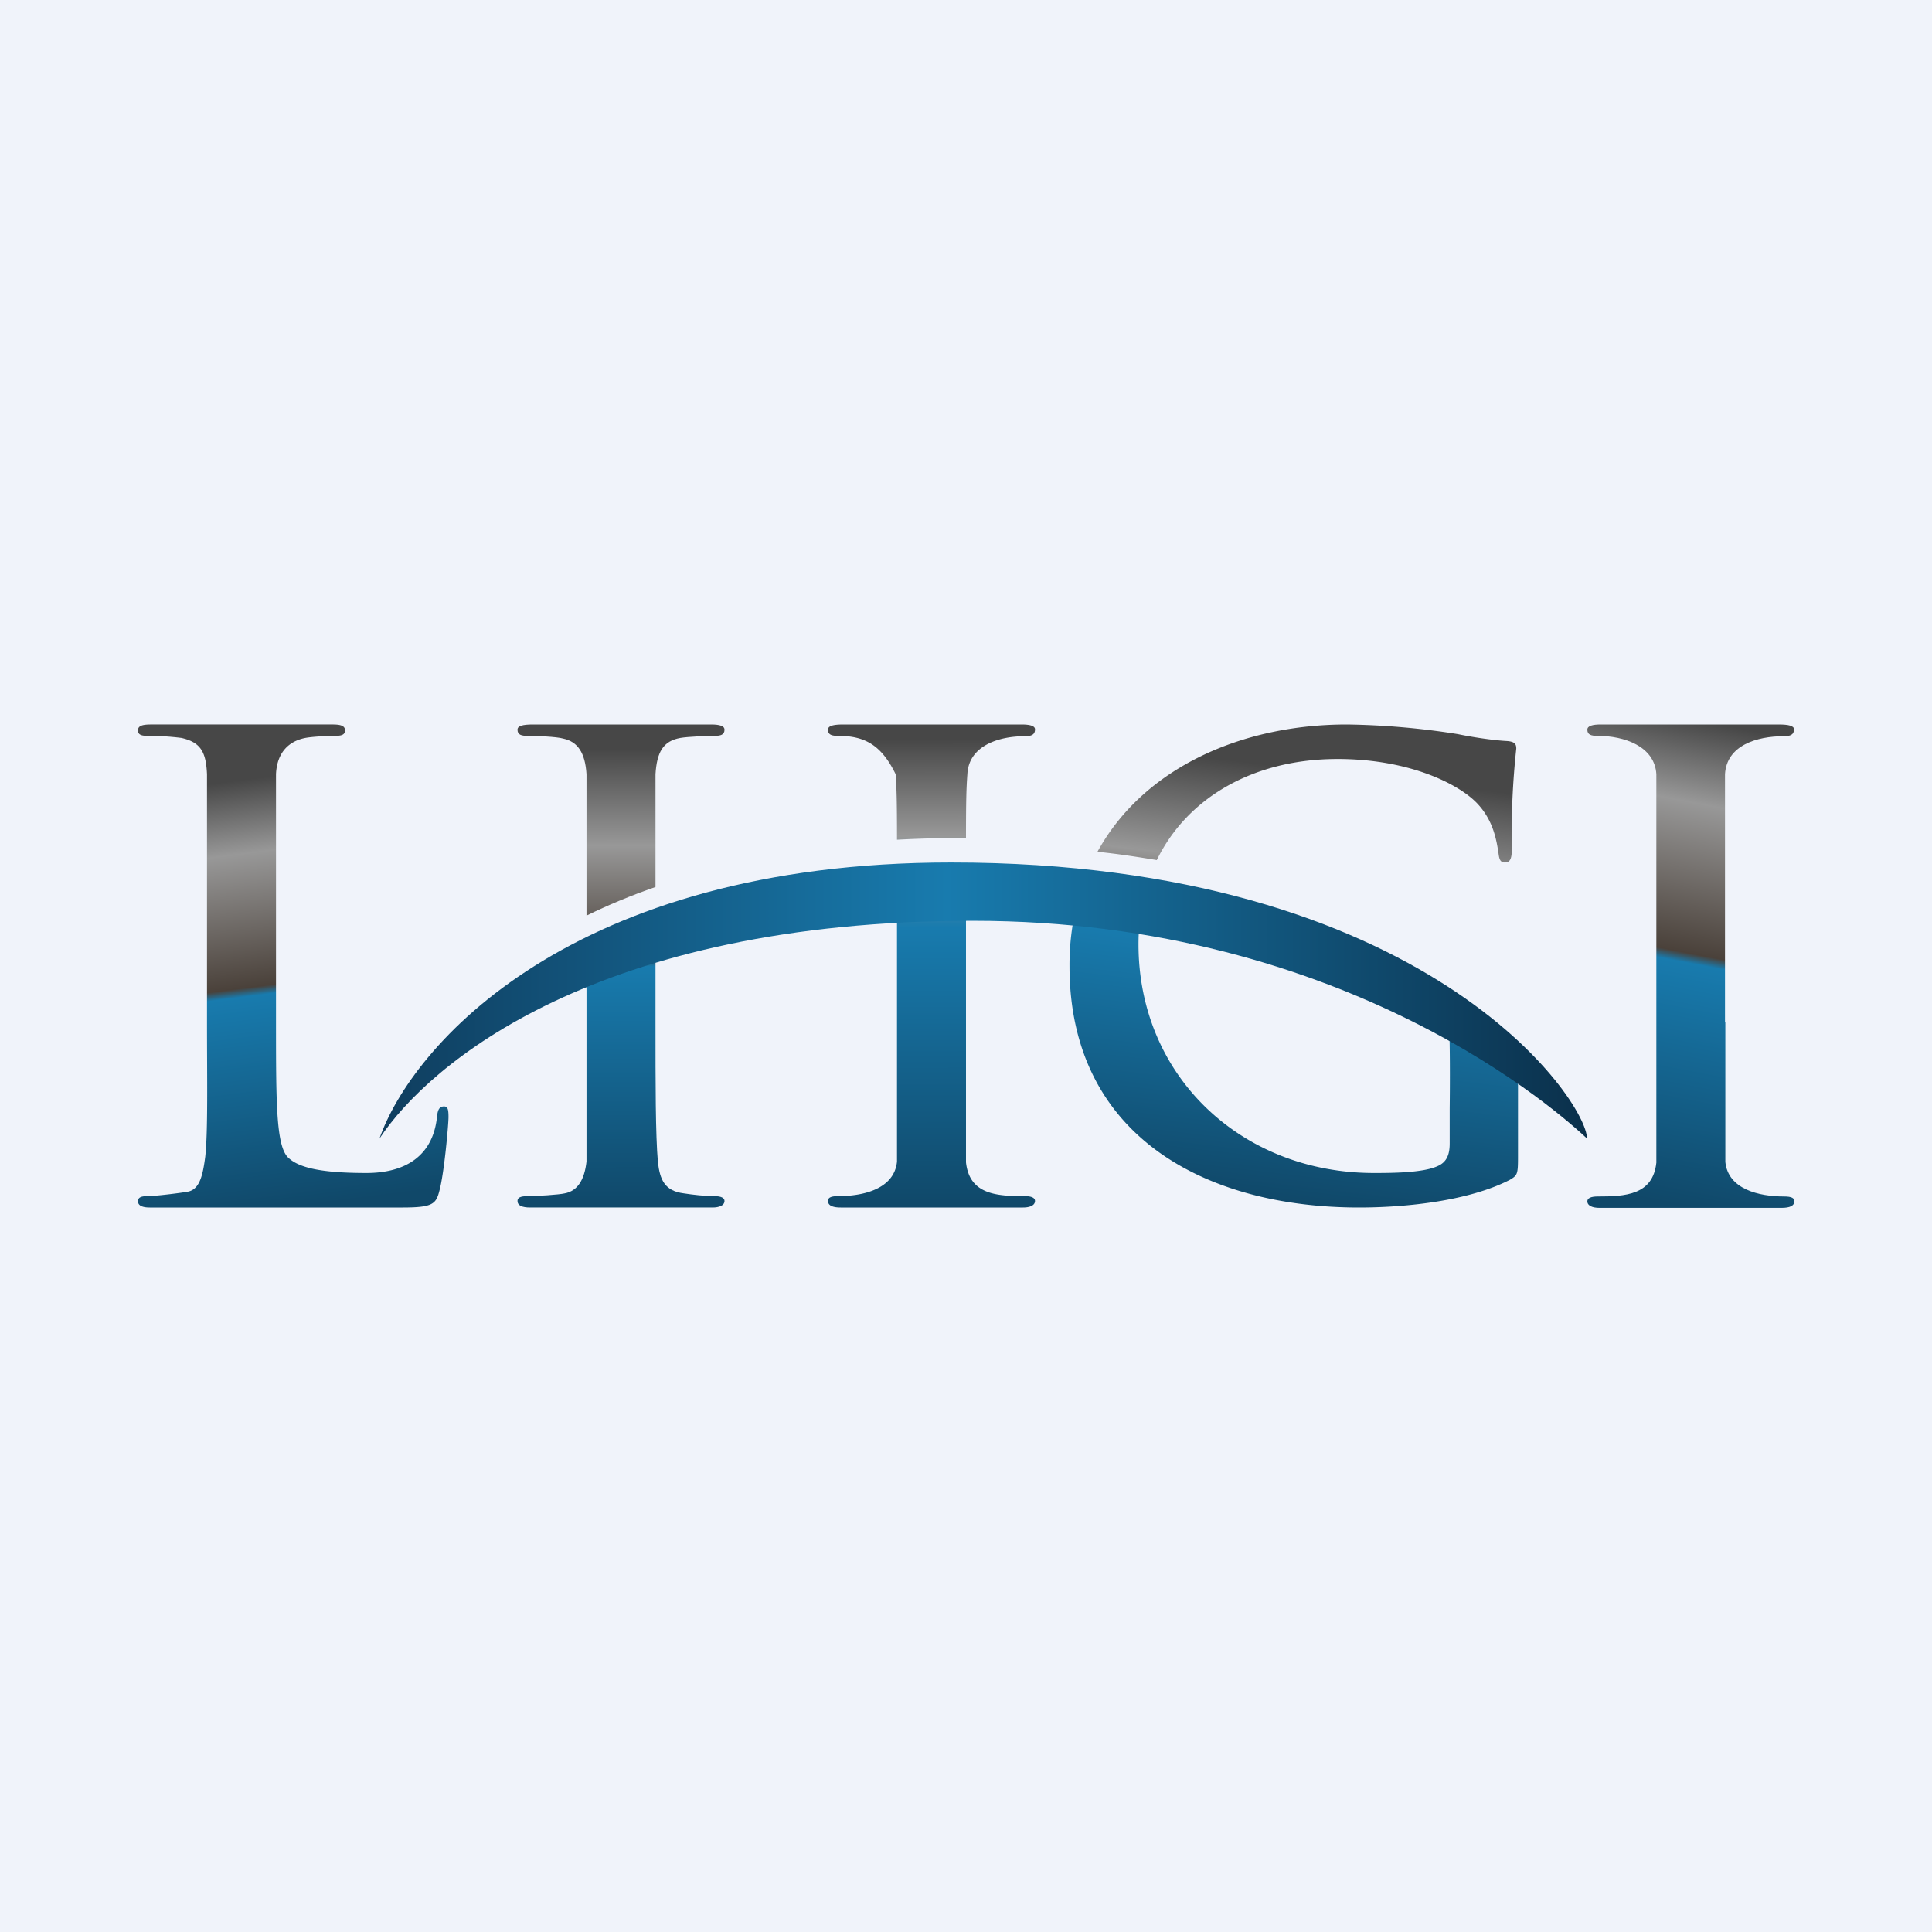 <!-- by TradeStack --><svg width="56" height="56" viewBox="0 0 56 56" xmlns="http://www.w3.org/2000/svg"><path fill="#F0F3FA" d="M0 0h56v56H0z"/><path d="M50 29.63V22.44c.05-.84.93-1.1 1.7-1.1.19 0 .3-.04.3-.2 0-.1-.15-.14-.45-.14H46.4c-.24 0-.39.04-.39.15 0 .15.11.18.3.18.77 0 1.65.3 1.7 1.11V33.7c-.1.94-.9.98-1.7.98-.2 0-.3.05-.3.14 0 .13.15.19.35.19h5.28c.24 0 .37-.06.37-.19 0-.09-.07-.14-.3-.14-.73 0-1.62-.21-1.7-1v-4.04Z" fill="url(#a)"/><path d="M8 26.35v3.25c0 2.36 0 3.63.36 3.96.3.28.92.44 2.26.44 1.1 0 1.94-.47 2.05-1.66.02-.16.06-.27.2-.27.11 0 .13.09.13.31 0 .2-.12 1.59-.26 2.12-.1.4-.19.5-1.08.5H4.34c-.22 0-.34-.06-.34-.18 0-.1.07-.15.27-.15.26 0 1.03-.1 1.18-.13.34-.07.43-.48.5-1.02.08-.77.05-2.23.05-3.92v-7.16c-.03-.63-.17-.92-.74-1.05a7.5 7.5 0 0 0-.97-.06c-.19 0-.29-.03-.29-.16s.12-.17.38-.17h5.26c.24 0 .36.04.36.17s-.1.16-.3.16c-.2 0-.64.02-.85.06-.46.09-.82.4-.85 1.05v3.9Z" fill="url(#b)"/><path d="M43.76 34.2c.22-.13.24-.16.24-.65V30.5c-.34-.17-.62-.4-.86-.6-.31-.18-.65-.36-1-.54a.47.47 0 0 0-.14.09c.03.92.03 1.8.02 2.69v1c0 .3-.07.54-.35.66-.43.2-1.37.2-1.85.2C36 34 33 31.21 33 27.37c0-.31.02-.62.07-.9-.6-.1-1.22-.18-1.86-.25A7.35 7.35 0 0 0 31 28c0 4.93 3.94 7 8.39 7 1.41 0 3.2-.2 4.37-.8Zm-11.95-9.51c.6.06 1.17.15 1.72.24.9-1.84 2.84-2.93 5.24-2.93 2.05 0 3.5.71 4.05 1.29.47.5.56 1.07.62 1.48.02.14.05.23.18.23.14 0 .2-.09.2-.38a23.23 23.23 0 0 1 .13-2.92c0-.13-.04-.2-.26-.22-.42-.02-1.05-.12-1.43-.2a22.2 22.2 0 0 0-3.22-.28c-3.04 0-5.89 1.25-7.23 3.69Z" fill="url(#c)"/><path d="M26 26.37v7.3c-.08.79-.97 1-1.7 1-.23 0-.3.05-.3.14 0 .13.13.19.37.19h5.28c.2 0 .35-.06.35-.19 0-.09-.1-.14-.3-.14-.8 0-1.6-.04-1.7-.98v-7.72c-.7.01-1.36.04-2 .08v.32Zm0-2.03a35.09 35.09 0 0 1 2-.05c0-1.08.01-1.44.04-1.85.04-.82.9-1.1 1.66-1.1.19 0 .3-.04.3-.2 0-.1-.15-.14-.39-.14h-5.16c-.3 0-.45.04-.45.15 0 .15.11.18.3.18.77 0 1.25.27 1.66 1.11.03.41.04.79.04 1.9Z" fill="url(#d)"/><path d="M17 27.97v5.7c-.06.53-.26.85-.63.92-.17.04-.8.08-1.07.08-.23 0-.3.05-.3.14 0 .13.13.19.37.19h5.28c.2 0 .35-.06.35-.19 0-.09-.1-.14-.3-.14-.28 0-.62-.04-.88-.08-.56-.07-.69-.4-.75-.9-.07-.8-.07-2.26-.07-4.06v-2.36c-.72.21-1.38.45-2 .7Zm0-1.43c.61-.3 1.28-.58 2-.83v-3.27c.04-.64.22-.96.72-1.05.23-.04.8-.06.98-.06.19 0 .3-.03.3-.18 0-.11-.15-.15-.39-.15h-5.16c-.3 0-.45.04-.45.15 0 .15.11.18.3.18.22 0 .83.02 1.03.08.41.09.63.4.67 1.03V26.54Z" fill="url(#e)"/><path d="M27.57 25C16.53 25 11.93 30.33 11 33c1.44-2.17 6.3-6.31 17.2-6.31 10.91 0 17.1 5.66 17.8 6.31 0-1.09-4.64-8-18.43-8Z" fill="url(#f)"/><defs><linearGradient id="a" x1="49.94" y1="21.02" x2="47.32" y2="34.68" gradientUnits="userSpaceOnUse"><stop stop-color="#474747"/><stop offset=".17" stop-color="#989898"/><stop offset=".48" stop-color="#4A413A"/><stop offset=".5" stop-color="#187BAE"/><stop offset="1" stop-color="#104869"/></linearGradient><linearGradient id="b" x1="7.26" y1="22.58" x2="8.83" y2="34.96" gradientUnits="userSpaceOnUse"><stop stop-color="#474747"/><stop offset=".17" stop-color="#989898"/><stop offset=".48" stop-color="#4A413A"/><stop offset=".5" stop-color="#187BAE"/><stop offset="1" stop-color="#104869"/></linearGradient><linearGradient id="c" x1="40.24" y1="22.58" x2="38.77" y2="35" gradientUnits="userSpaceOnUse"><stop stop-color="#474747"/><stop offset=".23" stop-color="#989898"/><stop offset=".4" stop-color="#4A413A"/><stop offset=".42" stop-color="#187BAE"/><stop offset="1" stop-color="#104869"/></linearGradient><linearGradient id="d" x1="26.99" y1="21.02" x2="27" y2="35" gradientUnits="userSpaceOnUse"><stop offset=".03" stop-color="#474747"/><stop offset=".23" stop-color="#989898"/><stop offset=".42" stop-color="#187BAE"/><stop offset="1" stop-color="#104869"/></linearGradient><linearGradient id="e" x1="17.99" y1="21.02" x2="18" y2="35" gradientUnits="userSpaceOnUse"><stop offset=".05" stop-color="#474747"/><stop offset=".25" stop-color="#989898"/><stop offset=".48" stop-color="#4A413A"/><stop offset=".5" stop-color="#187BAE"/><stop offset="1" stop-color="#104869"/></linearGradient><linearGradient id="f" x1="11" y1="29" x2="46" y2="29" gradientUnits="userSpaceOnUse"><stop stop-color="#0F3D5E"/><stop offset=".47" stop-color="#187BAE"/><stop offset="1" stop-color="#0B304B"/></linearGradient></defs></svg>
